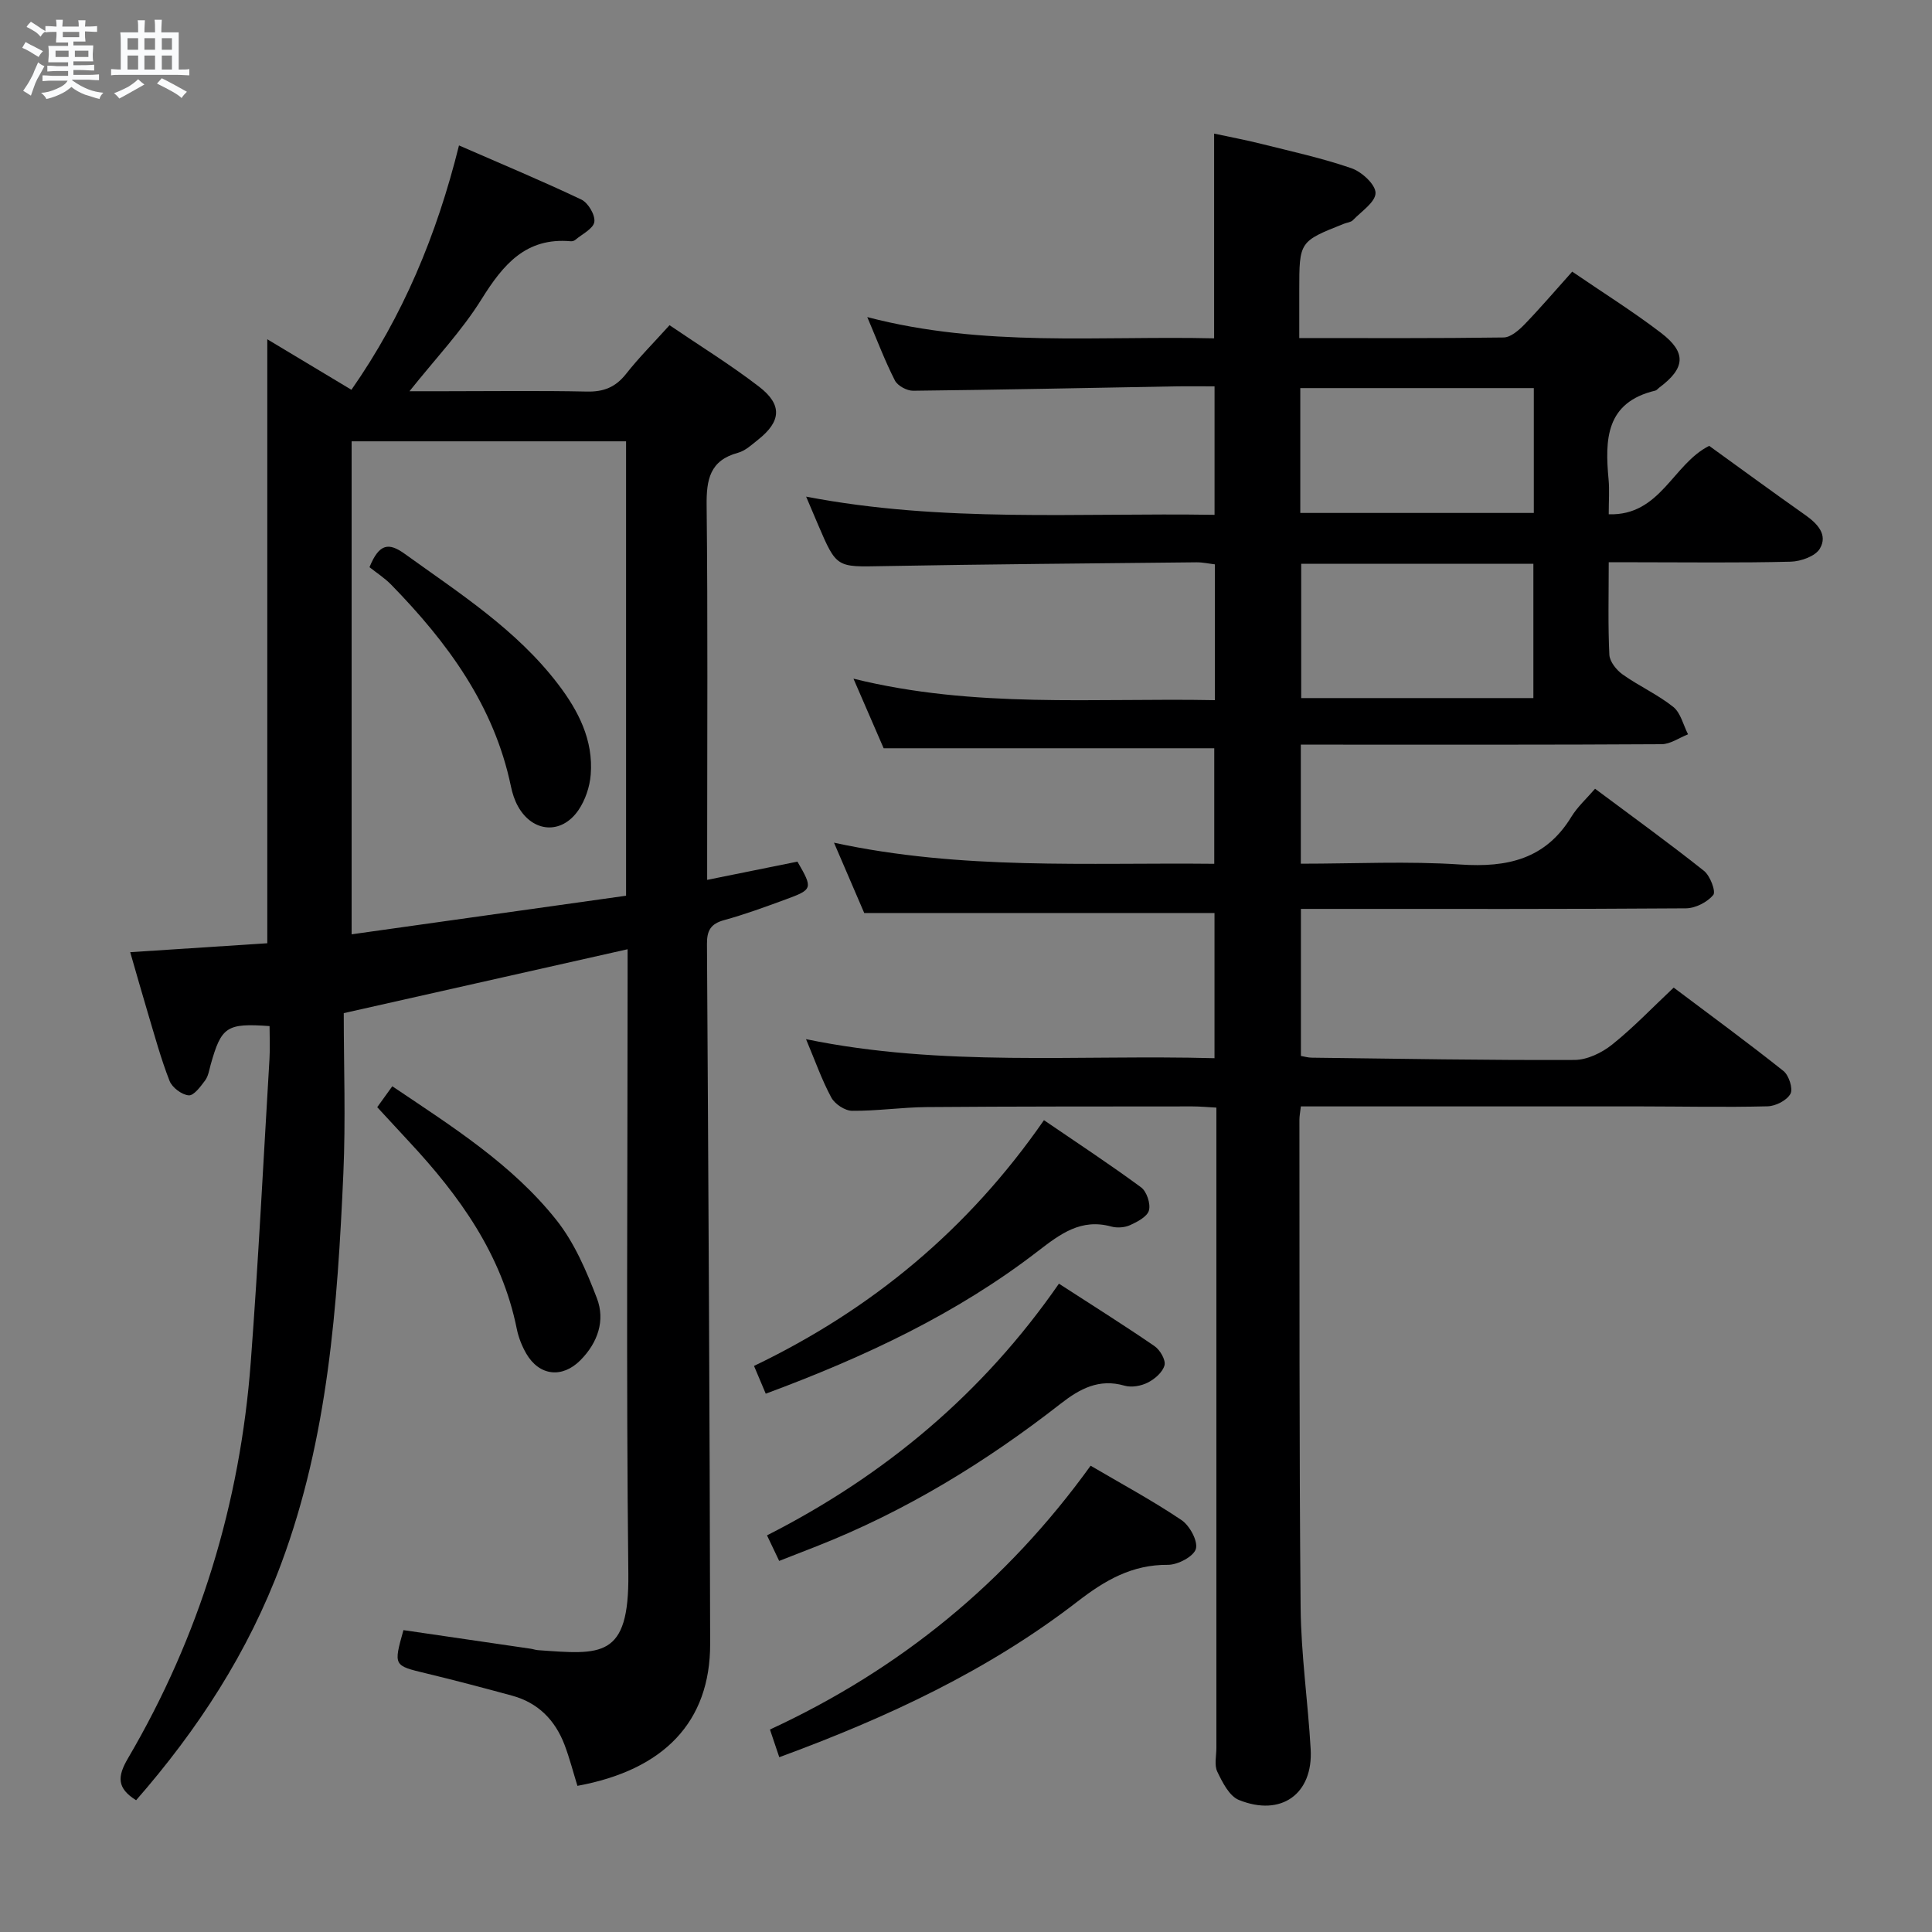 <svg enable-background="new 0 0 400 400" viewBox="0 0 400 400" xmlns="http://www.w3.org/2000/svg"><rect x="0" y="0" width="400" height="400" fill="#808080" stroke="none"/><path d="m6.8 9.5c.6.3 1.3.7 2.1 1.1-.4.4-.7.8-.9 1.2-.7-.4-1.3-.8-1.8-1.1s-1.1-.6-1.6-.8c.2-.4.5-.8.7-1.2.4.2.8.5 1.5.8zm.9 6.9c-.3.6-.5 1.1-.7 1.7s-.4 1.1-.6 1.7c-.6-.4-1.1-.7-1.6-1 .7-1 1.2-1.8 1.5-2.4.3-.5.6-1.1.8-1.7.3-.6.5-1.2.8-1.8.3.3.8.6 1.3.8-.7 1.3-1.2 2.2-1.5 2.7zm.1-11c.4.3 1 .7 1.7 1.1-.5.2-.8.6-1.1 1.1-.5-.6-1-1-1.4-1.2s-.9-.6-1.5-.8c.2-.4.5-.7.9-1.1.5.3.9.6 1.4.9zm10.5 13.1c1 .4 2 .6 3.1.7-.4.4-.7.8-.8 1.3-.9-.2-1.9-.6-3-.9-1-.4-2-.9-2.8-1.6-.5.4-1.1.9-1.9 1.3s-1.9.9-3.3 1.2c-.1-.3-.5-.8-1.1-1.3 1 0 2.1-.3 3.2-.8 1.2-.5 1.9-1 2.3-1.7h-3.2c-.4 0-1 0-2 .1v-1.2c1 0 1.7.1 2 .1h3.3v-1h-2.3c-.2 0-.9 0-2 .1v-1.2c1.2 0 1.9.1 2 .1h2.3v-.8h-4.1c0-.7.1-1.2.1-1.6 0-.5 0-1.1-.1-1.8h4.1v-.7h-2.5c0-.6.1-1.1.1-1.6v-.6h-.5c-.4 0-1 0-1.8.1v-1.3c1.2 0 1.9.1 2.1.1h.2c0-.3 0-.8-.1-1.4h1.4c0 .6-.1 1-.1 1.4h3.4c0-.4 0-.8-.1-1.3h1.5c0 .4-.1.9-.1 1.3.7 0 1.5 0 2.5-.1v1.2c-1 0-1.8-.1-2.5-.1v.6c0 .3 0 .8.1 1.5h-2.5v.8h4.1c0 .7-.1 1.3-.1 1.8s0 1 .1 1.5h-4.1v.8h1.4c.8 0 1.8 0 2.9-.1v1.2c-1 0-1.9-.1-2.8-.1h-1.5v1h3.2c.3 0 1 0 2.1-.1v1.2c-1.1 0-1.8-.1-2.1-.1h-3.4l-.1.1c1.4 1 2.4 1.5 3.4 1.9zm-4.1-6.7v-1.3h-2.7v1.3zm2.2-4.1v-1.1h-3.4v1.1zm1.9 4.1v-1.3h-2.8v1.3z" fill="#fafbfc"/><path d="m37 6.7v2.3 5.4c1 0 1.8 0 2.2-.1v1.3c-.6 0-1.5-.1-2.5-.1h-11.9c-.7 0-1.3 0-1.8.1v-1.3c.5 0 1.1.1 2 .1v-5.2c0-1 0-1.8-.1-2.5h3.7c0-1.3 0-2.1-.1-2.5h1.5c0 .4-.1 1.3-.1 2.5h2.2c0-1.2 0-2.1-.1-2.6h1.5c0 .4-.1 1.3-.1 2.6zm-12.3 13.7c-.3-.4-.7-.8-1.1-1.1 1.1-.4 2.1-.9 2.9-1.3.8-.5 1.5-1 2.1-1.6.4.4.9.8 1.3 1.1-2.5 1.4-4.2 2.4-5.2 2.9zm3.9-10.1v-2.4h-2.2v2.4zm0 4.1v-2.9h-2.2v2.9zm3.5-4.1v-2.4h-2.2v2.4zm0 4.1v-2.9h-2.2v2.9zm.4 2.9 1-1.1c.6.3 1.4.7 2.5 1.3s2 1.1 2.7 1.5c-.4.4-.8.8-1.1 1.3-.8-.8-2.5-1.7-5.1-3zm3.1-7v-2.4h-2.1v2.4zm0 4.1v-2.9h-2.1v2.9z" fill="#fafbfc"/><g fill="#000001"><path d="m325.51 56.24c6.34 4.34 12.55 8.22 18.35 12.65 5.38 4.1 5.08 7.33-.35 11.38-.27.2-.5.53-.79.6-10.3 2.44-10.45 10.15-9.68 18.42.2 2.13.03 4.3.03 7.19 10.73.33 13.25-10.4 20.8-14.17 6.41 4.63 13.11 9.54 19.89 14.32 2.54 1.79 4.72 4.09 3.02 6.96-.93 1.58-3.93 2.64-6.03 2.7-10.66.27-21.33.12-31.99.12-1.78 0-3.56 0-5.69 0 0 6.85-.17 13.01.13 19.14.07 1.43 1.47 3.18 2.75 4.09 3.38 2.4 7.25 4.14 10.47 6.71 1.55 1.23 2.08 3.75 3.07 5.68-1.83.72-3.65 2.04-5.48 2.05-23 .14-45.99.09-68.99.09-1.8 0-3.59 0-5.7 0v24.65c11.16 0 22.15-.56 33.05.17 9.69.65 17.61-1.09 22.97-9.89 1.27-2.08 3.17-3.78 4.9-5.8 8 5.97 15.41 11.32 22.56 17.01 1.27 1.01 2.5 4.28 1.91 4.99-1.24 1.49-3.68 2.74-5.64 2.76-24.66.18-49.33.12-73.99.12-1.8 0-3.6 0-5.74 0v30.44c.66.11 1.44.35 2.21.36 18.14.22 36.29.55 54.43.47 2.62-.01 5.65-1.47 7.77-3.16 4.4-3.51 8.31-7.63 12.77-11.82 7.72 5.81 15.35 11.39 22.73 17.27 1.13.9 2.02 3.69 1.44 4.73-.75 1.36-3.06 2.54-4.73 2.58-8.66.22-17.33.03-25.99.02-21.66-.01-43.33 0-64.99 0-1.8 0-3.6 0-5.65 0-.13 1.18-.3 1.97-.3 2.75.04 33.66-.06 67.33.25 100.98.09 9.79 1.52 19.56 2.08 29.35.53 9.27-6.1 14.06-14.87 10.51-1.98-.8-3.4-3.65-4.46-5.85-.66-1.36-.19-3.28-.19-4.94 0-42 0-83.99 0-125.99 0-1.99 0-3.97 0-6.56-1.83-.1-3.41-.25-4.99-.25-18.33.02-36.66-.01-54.99.14-5.15.04-10.29.82-15.44.77-1.49-.01-3.58-1.4-4.31-2.75-1.96-3.64-3.34-7.59-5.23-12.08 28.16 5.81 56.23 3.17 84.57 3.94 0-10.25 0-20.16 0-30.06-23.81 0-47.66 0-72.52 0-1.65-3.83-3.77-8.75-6.26-14.56 26.44 5.72 52.4 4.09 78.73 4.37 0-8.17 0-16.05 0-23.92-22.55 0-45.1 0-68.45 0-1.68-3.88-3.77-8.69-6.25-14.41 25.06 6.21 49.82 3.96 74.82 4.45 0-9.58 0-18.67 0-28.12-1.24-.14-2.52-.43-3.8-.42-21.65.23-43.29.39-64.93.79-9.58.18-9.58.4-13.42-8.58-.72-1.67-1.42-3.35-2.47-5.81 28.26 5.44 56.25 3.32 84.56 3.77 0-9.01 0-17.54 0-26.6-2.93 0-5.72-.04-8.5.01-17.97.32-35.94.7-53.91.9-1.28.01-3.2-1.02-3.76-2.11-2.03-3.96-3.6-8.14-5.73-13.14 24.1 6.31 47.9 3.84 71.81 4.4 0-14.1 0-27.82 0-42.39 3.19.69 6.49 1.3 9.75 2.12 6.26 1.57 12.6 2.95 18.68 5.05 2.13.73 4.99 3.36 4.99 5.12 0 1.89-2.94 3.82-4.69 5.64-.42.43-1.22.49-1.83.73-9.27 3.67-9.27 3.68-9.27 13.81v9.86c14.41 0 28.36.08 42.31-.12 1.48-.02 3.17-1.52 4.35-2.73 3.33-3.45 6.45-7.11 9.85-10.9zm-56.11 60.49v27.8h48.07c0-9.47 0-18.54 0-27.8-16.27 0-32.18 0-48.07 0zm48.16-36.38c-16.27 0-32.28 0-48.35 0v25.85h48.35c0-8.83 0-17.25 0-25.85z"/><path d="m83.53 337.5c8.99 1.31 17.69 2.58 26.4 3.86.49.07.97.26 1.47.29 13.02.91 18.89 1.83 18.69-15.86-.46-41.15-.15-82.31-.15-123.47 0-1.81 0-3.63 0-5.79-19.4 4.37-38.39 8.64-58.77 13.23 0 10.93.41 22.07-.08 33.18-1.22 27.41-3.16 54.74-12.88 80.83-6.82 18.32-17.25 34.33-30.03 48.95-3.99-2.49-3.91-4.89-1.69-8.67 14.87-25.34 23.23-52.81 25.43-82.07 1.57-20.88 2.62-41.8 3.87-62.7.14-2.29.02-4.6.02-6.84-8.9-.64-9.98.12-12.19 7.98-.31 1.12-.49 2.38-1.15 3.27-.94 1.26-2.34 3.18-3.4 3.09-1.44-.12-3.42-1.61-3.96-2.98-1.81-4.62-3.11-9.45-4.54-14.21-1.19-3.96-2.3-7.94-3.61-12.45 9.69-.63 19.03-1.24 28.38-1.85 0-41.7 0-83.06 0-125.05 5.86 3.52 11.51 6.91 17.42 10.46 10.64-15.24 17.64-31.95 22.27-50.59 8.82 3.85 17.17 7.33 25.34 11.21 1.4.67 2.9 3.2 2.68 4.63-.21 1.4-2.52 2.51-3.94 3.71-.23.2-.63.32-.94.29-9.32-.83-14.01 4.85-18.47 11.99-4.1 6.59-9.56 12.33-14.92 19.06h7.24c9.83 0 19.66-.14 29.49.07 3.48.08 5.94-.91 8.11-3.66 2.66-3.38 5.72-6.44 9-10.08 6.32 4.3 12.67 8.21 18.55 12.74 4.86 3.74 4.55 7.19-.21 10.96-1.3 1.03-2.64 2.3-4.16 2.71-5.84 1.58-6.56 5.54-6.5 10.91.26 23.66.11 47.32.11 70.98v6.54c6.59-1.33 12.68-2.57 18.69-3.78 3.22 5.57 3.2 5.76-2.47 7.84-4.2 1.54-8.41 3.09-12.71 4.27-2.77.76-3.57 2.15-3.55 4.94.29 48.3.57 96.59.66 144.89.03 16.16-9.55 26.12-27.48 29.41-.88-2.84-1.62-5.73-2.67-8.5-1.95-5.11-5.47-8.71-10.85-10.17-5.91-1.61-11.83-3.18-17.78-4.61-6.78-1.63-6.8-1.55-4.72-8.96zm-10.73-246.13v102.07c19.31-2.72 38.14-5.37 56.82-7.99 0-31.75 0-62.84 0-94.08-19.04 0-37.79 0-56.82 0z"/><path d="m161.34 363.81c-.68-2.02-1.24-3.68-1.93-5.73 26.88-12.44 48.92-30.39 66.39-54.62 6.39 3.75 12.8 7.21 18.81 11.25 1.7 1.14 3.45 4.36 2.98 5.98-.47 1.58-3.75 3.3-5.78 3.29-7.43-.06-13.02 3.19-18.71 7.59-18.43 14.24-39.3 23.99-61.76 32.24z"/><path d="m158.54 288.55c-.9-2.13-1.59-3.74-2.43-5.75 24.39-11.71 44.38-28.29 60.03-50.88 6.86 4.69 13.61 9.12 20.1 13.9 1.17.86 2.01 3.38 1.64 4.77-.34 1.3-2.39 2.37-3.9 3.06-1.13.51-2.7.62-3.91.29-6.24-1.71-10.51 1.5-15.13 5.06-16.85 13.01-35.9 21.94-56.4 29.55z"/><path d="m219.24 265.77c6.79 4.4 13.38 8.53 19.79 12.93 1.14.78 2.35 2.85 2.07 3.96-.36 1.42-2 2.85-3.45 3.58-1.38.71-3.37 1.07-4.82.65-5.29-1.53-9.27.64-13.22 3.72-15.53 12.13-32.2 22.32-50.59 29.55-2.45.96-4.91 1.92-7.7 3.01-.83-1.75-1.58-3.32-2.52-5.29 24.47-12.44 44.75-29.46 60.44-52.11z"/><path d="m78.1 229.23c1.03-1.42 1.97-2.74 3.12-4.33 12.34 8.31 24.79 16.13 33.98 27.7 3.72 4.68 6.21 10.52 8.38 16.18 1.77 4.62.18 9.21-3.39 12.82-3.78 3.82-8.54 3.28-11.23-1.35-.9-1.56-1.6-3.33-1.96-5.09-3.1-15.45-11.87-27.6-22.32-38.81-2.14-2.31-4.27-4.62-6.58-7.12z"/><path d="m76.5 117.43c2.02-4.97 4.02-5.12 7.3-2.76 11.31 8.15 23.12 15.68 31.73 26.96 4.21 5.51 7.35 11.59 6.77 18.76-.2 2.52-1.12 5.26-2.54 7.34-3.5 5.11-9.46 4.65-12.49-.74-.72-1.27-1.19-2.74-1.49-4.18-3.48-16.75-13.15-29.82-24.76-41.73-1.39-1.42-3.1-2.52-4.52-3.65z"/></g></svg>